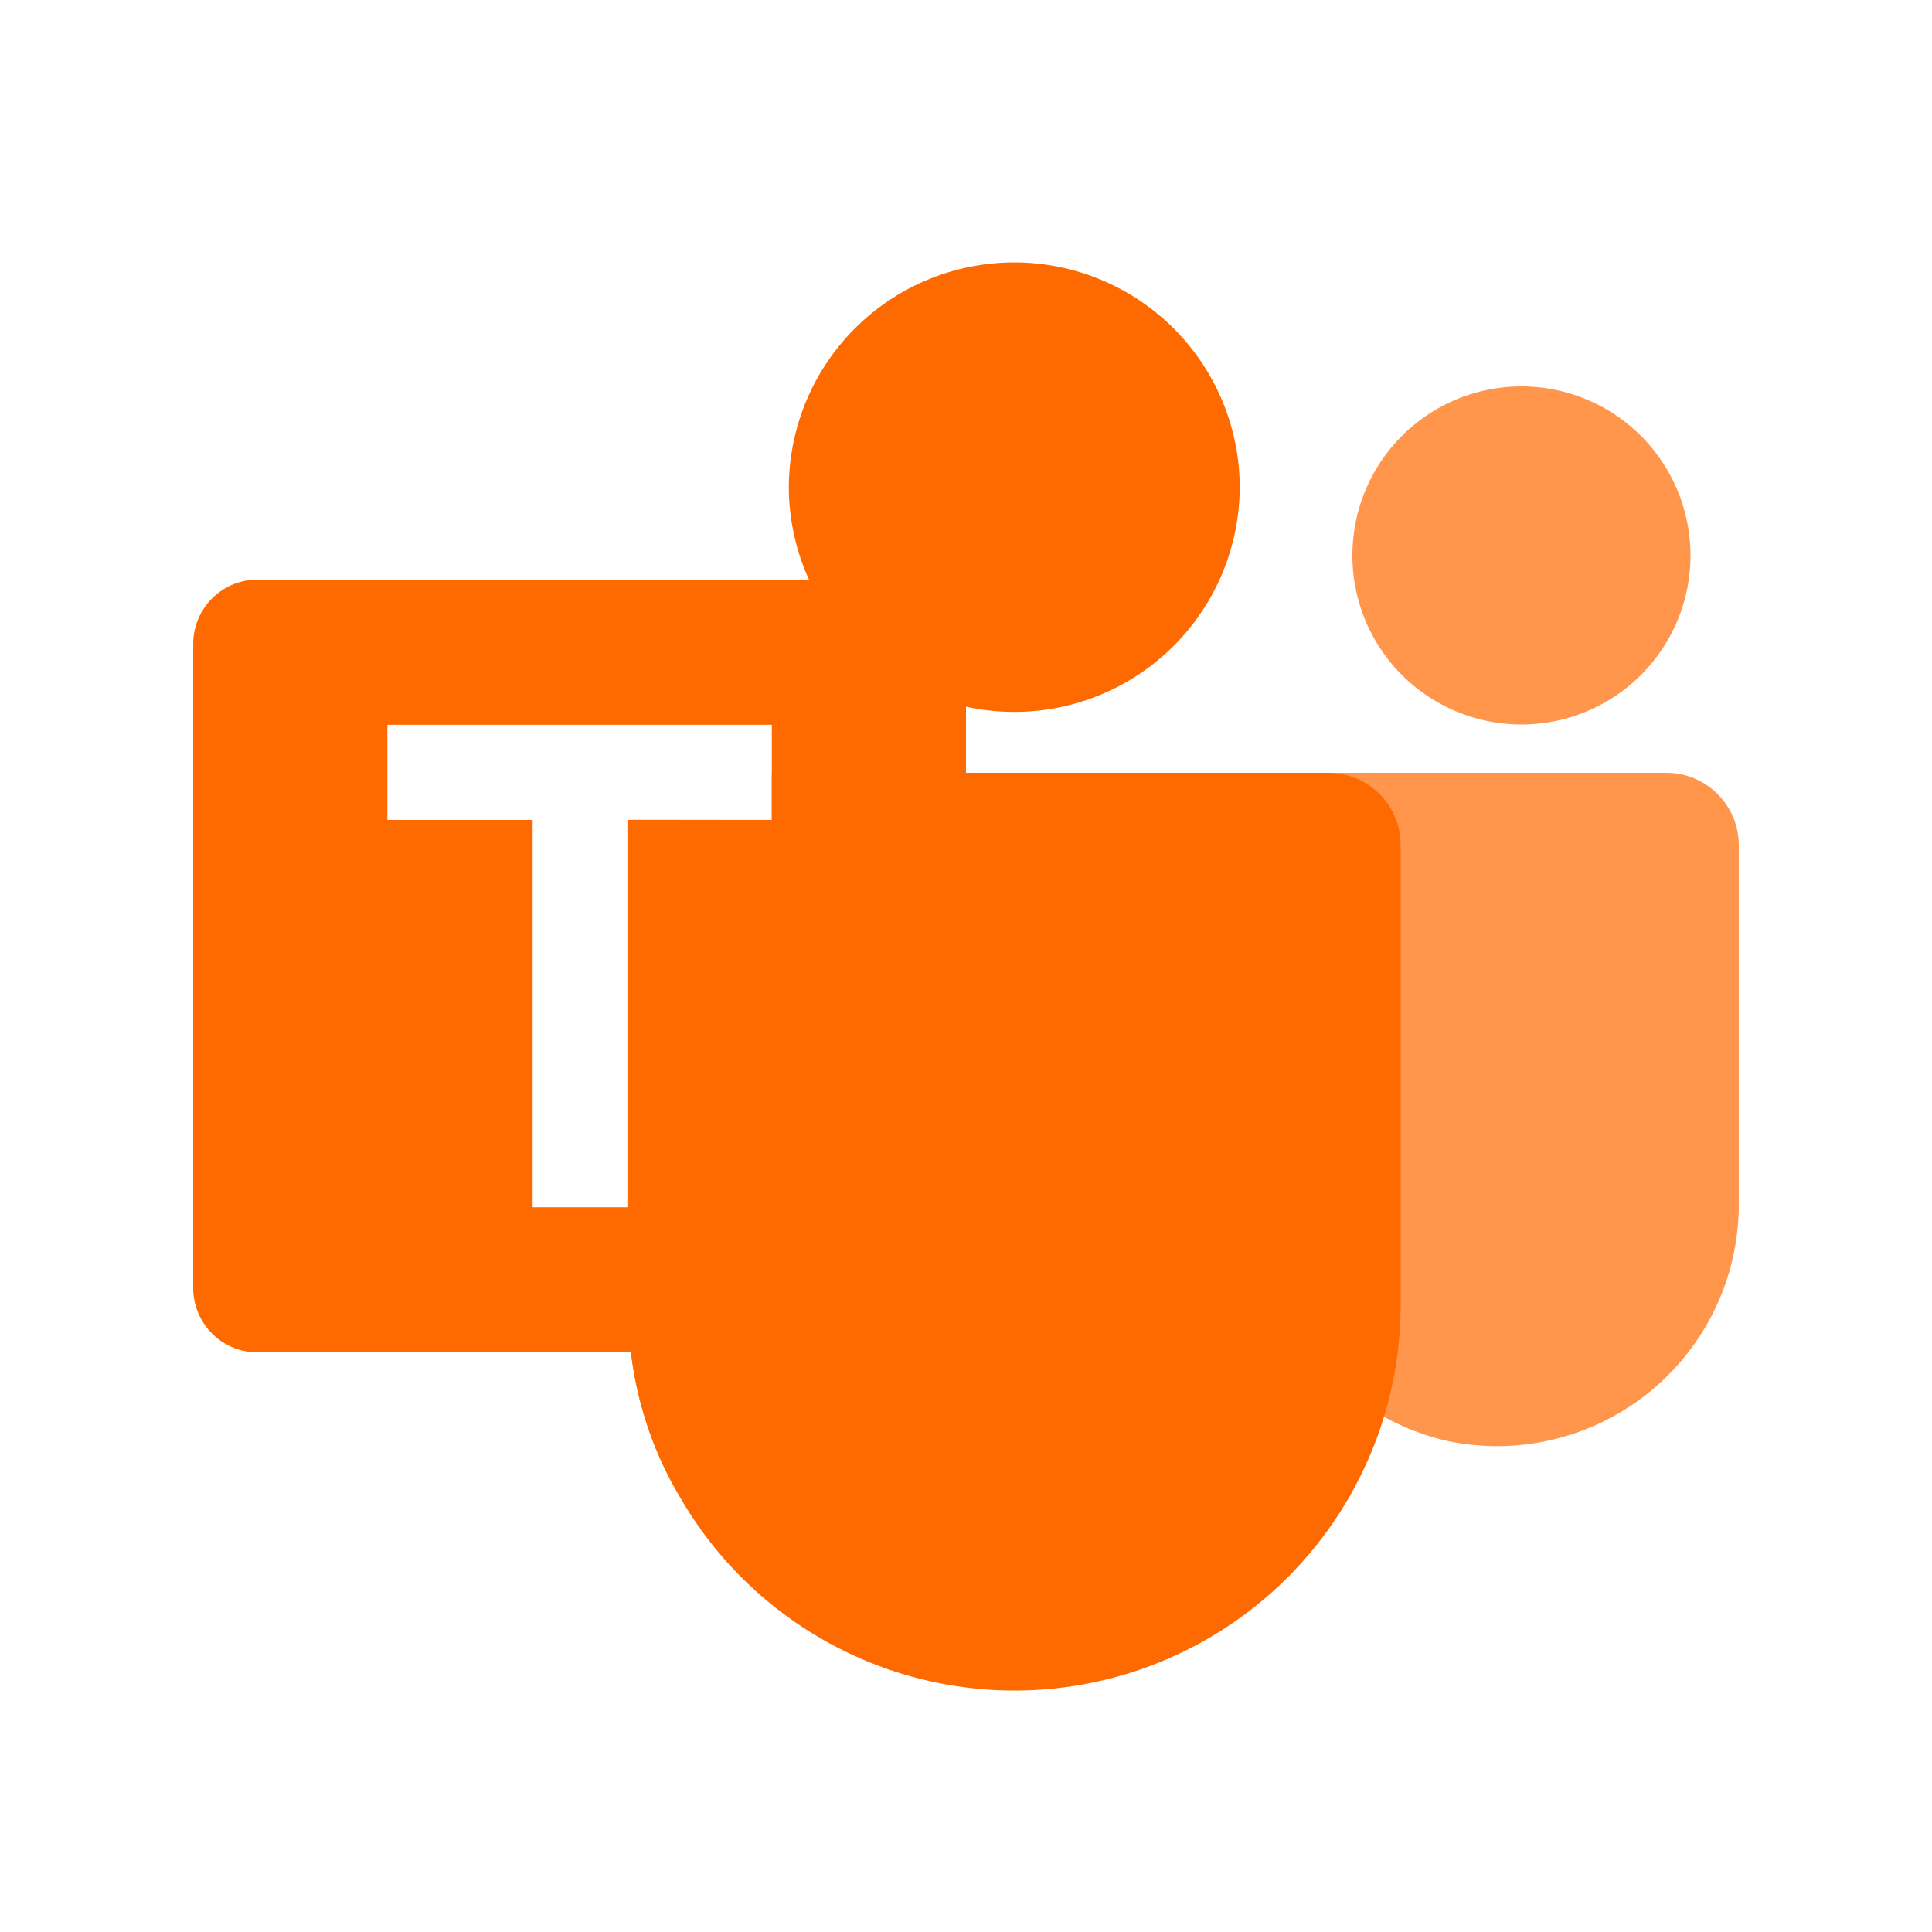 <?xml version="1.0" standalone="no"?><!DOCTYPE svg PUBLIC "-//W3C//DTD SVG 1.1//EN" "http://www.w3.org/Graphics/SVG/1.1/DTD/svg11.dtd"><svg t="1722998124980" class="icon" viewBox="0 0 1024 1024" version="1.1" xmlns="http://www.w3.org/2000/svg" p-id="80918" xmlns:xlink="http://www.w3.org/1999/xlink" width="200" height="200"><path d="M418.105 256A119.495 119.495 0 1 0 657.067 256 119.495 119.495 0 0 0 418.133 256z" fill="#ff6a00" p-id="80919"></path><path d="M529.095 281.6h-108.231l0.512 2.361 0.057 0.256 0.569 2.133a119.609 119.609 0 0 0 141.198 86.386v-56.974a34.247 34.247 0 0 0-34.133-34.133L529.067 281.6z" fill="#ff6a00" p-id="80920"></path><path d="M716.8 294.4a89.6 89.6 0 1 0 179.2 0 89.6 89.6 0 0 0-179.2 0z m166.4 115.2h-201.216a16.384 16.384 0 0 0-16.384 16.384v207.616a131.072 131.072 0 0 0 101.547 130.162 128.142 128.142 0 0 0 154.453-125.355V448a38.4 38.4 0 0 0-38.4-38.4z" fill="#ff6a00" opacity=".7" p-id="80921"></path><path d="M704 409.6a38.343 38.343 0 0 1 38.4 38.4v243.2a204.658 204.658 0 0 1-381.952 102.4 183.609 183.609 0 0 1-12.8-25.6 214.187 214.187 0 0 1-8.448-25.6 210.944 210.944 0 0 1-6.4-51.2v-243.2c0-4.665 0.825-9.216 2.446-13.511l73.842 0.085V409.6H704z" fill="#ff6a00" p-id="80922"></path><path d="M563.2 409.6v324.352c0 15.9-11.093 29.639-26.624 33.024a24.917 24.917 0 0 1-7.424 1.024h-181.504a214.528 214.528 0 0 1-8.448-25.6 210.944 210.944 0 0 1-6.4-51.2v-243.2c0-10.183 7.68 7.168 14.848 0 3.186-3.186 43.776 37.063 70.514 29.298 33.934-9.842 55.836-67.698 61.582-67.698H563.2z" fill="#ff6a00" p-id="80923"></path><path d="M477.895 307.2c18.859 0 34.105 15.246 34.105 34.133v341.333a34.105 34.105 0 0 1-34.133 34.133h-341.333a34.105 34.105 0 0 1-34.133-34.105v-341.333c0-18.916 15.246-34.162 34.105-34.162H477.867z m-68.807 76.942H205.312v50.432h76.999v205.312h50.233v-205.312h76.544v-50.432z" fill="#ff6a00" p-id="80924"></path></svg>
